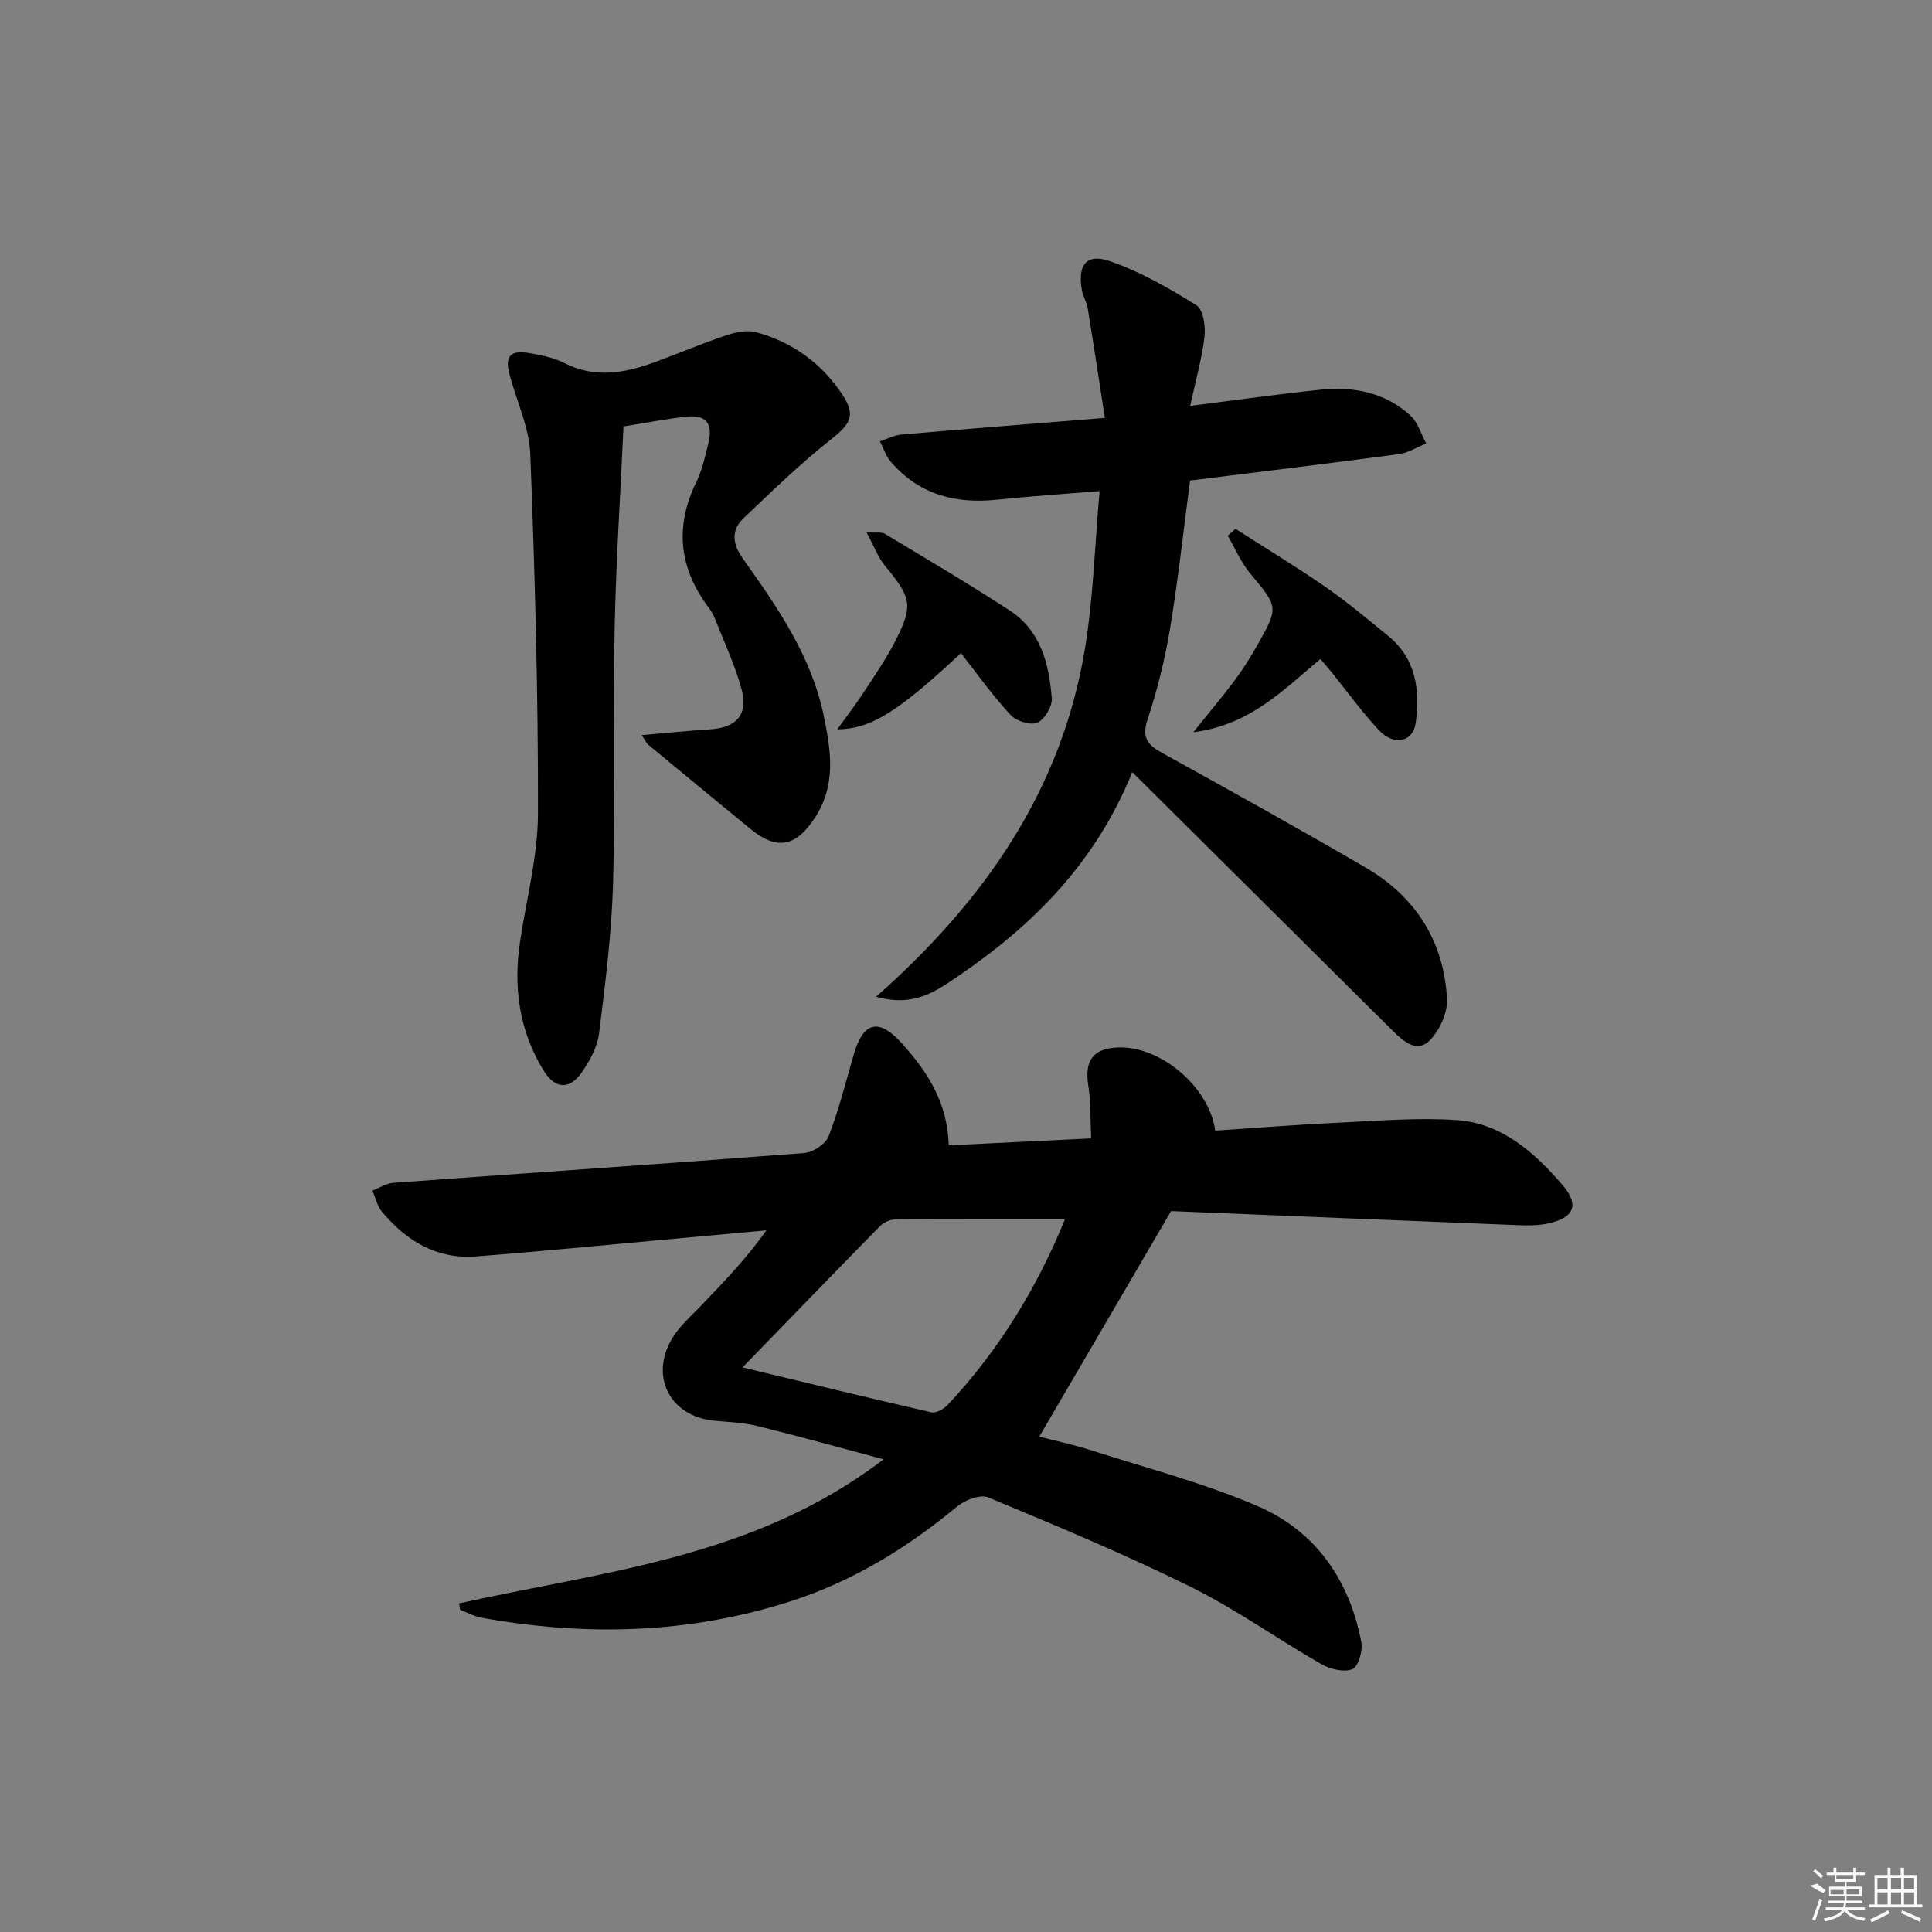 <svg enable-background="new 0 0 400 400" viewBox="0 0 400 400" xmlns="http://www.w3.org/2000/svg"><rect x="0" y="0" width="400" height="400" fill="#808080" stroke="none"/><path d="m95.06 331.96c29.99-6.66 61.29-9.45 87.87-29.83-9.2-2.45-17.65-4.8-26.17-6.9-2.88-.71-5.92-.81-8.89-1.09-9.02-.85-13.4-8.98-8.79-16.9 1.55-2.66 4.05-4.79 6.22-7.07 4.57-4.8 9.2-9.54 13.37-15.44-6.96.64-13.92 1.28-20.88 1.91-13.07 1.18-26.14 2.48-39.22 3.49-8.14.63-14.44-3.21-19.49-9.25-.99-1.18-1.33-2.91-1.98-4.38 1.44-.56 2.86-1.51 4.34-1.61 28.35-2.07 56.71-3.98 85.05-6.17 1.82-.14 4.44-1.85 5.07-3.47 2.12-5.48 3.56-11.23 5.19-16.9 1.94-6.77 5.15-7.7 9.95-2.36 5.15 5.73 9.47 12.04 9.72 21.14 9.55-.47 19.09-.93 29.49-1.44-.18-3.83-.04-7.43-.59-10.93-.8-5.11.89-7.62 5.97-7.89 8.72-.47 19 7.94 20.32 17.21 8.52-.56 17.09-1.25 25.68-1.65 8.1-.38 16.25-1.08 24.3-.53 9.35.64 16.11 6.71 21.93 13.47 3.55 4.12 2.36 6.79-3.04 7.94-2.06.44-4.25.43-6.37.34-24.41-.96-48.82-1.98-71.65-2.91-9.51 16.27-18.34 31.39-27.29 46.7 2.89.75 6.9 1.6 10.78 2.84 11.54 3.7 23.37 6.77 34.46 11.56 11.98 5.17 19 15.28 21.44 28.17.34 1.78-.66 5.11-1.87 5.58-1.77.69-4.61-.01-6.45-1.07-9.08-5.21-17.66-11.36-27.01-15.98-13.68-6.77-27.81-12.65-41.91-18.52-1.63-.68-4.79.52-6.4 1.85-10.48 8.67-21.79 15.62-34.87 19.77-20.94 6.65-42.11 7.15-63.54 3.31-1.56-.28-3.02-1.09-4.53-1.65-.08-.46-.14-.9-.21-1.34zm58.67-48.85c13.98 3.36 26.51 6.42 39.09 9.29.97.22 2.55-.64 3.34-1.48 10.82-11.5 18.76-24.78 24.33-38.49-11.76 0-23.52-.03-35.27.06-1.03.01-2.3.63-3.04 1.38-9.07 9.24-18.07 18.56-28.45 29.24z"/><path d="m246.42 84.03c9.94-1.25 18.47-2.47 27.04-3.35 6.84-.7 13.36.58 18.58 5.38 1.54 1.42 2.18 3.81 3.24 5.76-1.9.76-3.74 1.95-5.7 2.21-14.29 1.91-28.6 3.64-43.19 5.46-1.37 10.35-2.47 20.56-4.15 30.68-1.06 6.35-2.62 12.68-4.65 18.79-1.26 3.79.03 5.27 3.05 6.94 14.09 7.79 28.18 15.61 42.1 23.72 10.33 6.02 16.22 15.25 16.85 27.21.15 2.82-1.5 6.42-3.51 8.51-2.67 2.78-5.47.29-7.67-1.87-4.85-4.78-9.66-9.6-14.5-14.4-12.97-12.88-25.95-25.76-39.49-39.21-7.57 18.74-20.5 31.65-36.01 42.21-4.5 3.06-9.15 6.55-17.01 4.28 22.64-20 38.53-43.07 43.27-72.33 1.69-10.42 1.99-21.06 2.99-32.35-7.9.65-14.63 1.1-21.33 1.79-8.61.9-16.13-1.12-21.91-7.87-1.01-1.18-1.51-2.79-2.24-4.21 1.48-.49 2.94-1.28 4.45-1.41 13.54-1.18 27.09-2.23 42.12-3.45-1.22-7.85-2.34-15.27-3.55-22.69-.21-1.29-.99-2.49-1.21-3.78-.92-5.19.94-7.66 5.8-5.98 6.3 2.17 12.25 5.6 17.93 9.14 1.41.88 1.9 4.37 1.66 6.53-.54 4.51-1.81 8.94-2.96 14.29z"/><path d="m132.86 152.2c5.08-.44 9.62-.91 14.18-1.2 5.3-.34 7.87-2.96 6.55-8.07-1.32-5.09-3.65-9.93-5.57-14.86-.3-.76-.72-1.5-1.22-2.16-6.16-8.16-7.19-16.77-2.65-26.07 1.22-2.51 1.85-5.34 2.51-8.08.99-4.07-.46-5.92-4.47-5.5-4.26.45-8.47 1.3-13.1 2.03-.64 14.13-1.57 28.05-1.84 41.98-.34 17.49.17 34.99-.32 52.47-.29 10.43-1.61 20.85-2.9 31.22-.35 2.81-1.93 5.68-3.59 8.07-2.5 3.61-5.5 3.48-7.85-.32-5.1-8.24-6.35-17.29-4.92-26.78 1.33-8.84 3.69-17.69 3.71-26.54.05-24.78-.63-49.58-1.59-74.34-.21-5.48-2.77-10.87-4.25-16.3-1.08-3.98 0-5.33 4.08-4.64 2.44.42 4.99.93 7.17 2.04 6.35 3.24 12.54 2.11 18.75-.16 4.99-1.83 9.89-3.92 14.92-5.6 1.93-.65 4.3-1.11 6.17-.59 7.45 2.06 13.48 6.41 17.75 12.87 2.87 4.34 1.74 6.09-2.41 9.37-6.32 5-12.13 10.64-17.98 16.2-2.68 2.55-2.35 5.36-.17 8.43 7.11 10.03 14.14 20.06 16.73 32.52 1.53 7.36 2.58 14.34-1.83 21.12-3.9 6-7.88 6.8-13.3 2.35-7.07-5.81-14.14-11.62-21.19-17.46-.44-.38-.69-1-1.37-2z"/><path d="m247.06 151.6c3.43-4.28 6.18-7.53 8.72-10.94 1.68-2.26 3.17-4.68 4.56-7.13 4.44-7.85 4.29-7.85-1.45-14.74-1.93-2.32-3.16-5.23-4.7-7.87.54-.48 1.07-.95 1.61-1.43 6.21 3.98 12.54 7.81 18.6 12.01 4.51 3.12 8.73 6.66 12.98 10.13 5.83 4.75 6.67 11.29 5.72 18.1-.54 3.9-4.52 4.74-7.58 1.48-3.52-3.74-6.53-7.96-9.77-11.96-.73-.9-1.48-1.77-2.37-2.81-7.62 6.32-14.53 13.68-26.32 15.16z"/><path d="m173.34 151.01c1.96-2.73 3.75-5.03 5.33-7.45 2.27-3.46 4.65-6.89 6.54-10.56 3.95-7.64 3.54-9.21-1.96-15.83-1.48-1.78-2.3-4.11-3.84-6.95 2.01.13 3.08-.12 3.76.28 8.67 5.22 17.39 10.37 25.87 15.88 6.45 4.19 8.17 11.12 8.72 18.2.13 1.68-1.51 4.42-3.02 5.05-1.43.6-4.37-.36-5.55-1.64-3.69-3.99-6.85-8.45-10.24-12.76-13.13 12.23-18.6 15.68-25.61 15.78z"/><g fill="#fafafa"><path d="m374.8 390.4 1.4-.4c.7.5 1.3 1 1.8 1.4l-.5.5c-1.5-.6-2.1-1.1-2.7-1.5zm1 7.3-.6-.3c.5-1.4 1.1-2.8 1.5-4.3.2.1.4.2.6.3-.5 1.3-1 2.8-1.5 4.3zm-.4-10.3.4-.4c.4.3 1 .8 1.7 1.4l-.5.5c-.4-.5-1-1-1.6-1.5zm2.5.3h1.7v-1h.6v1h3.5v-1h.6v1h1.8v.5h-1.8v1.4h-2v1h3.2v2h-3.2v.9h3.3v.5h-3.4c0 .3-.1.6-.1.9h4v.5h-3.7c.7.9 1.9 1.5 3.8 1.7-.1.2-.2.4-.3.6-2.1-.4-3.5-1.1-4-2.1-.4 1-1.8 1.7-4 2.2-.1-.2-.2-.4-.3-.6 2.1-.4 3.4-1 3.8-1.8h-3.4v-.5h3.6c.1-.3.1-.6.2-.9h-3.3v-.5h3.4c0-.3 0-.6 0-.9h-3.2v-2h3.3v-1h-2.1v-1.4h-1.7v-.5zm1.1 3.5v1h2.7c0-.3 0-.4 0-.4 0-.1 0-.2 0-.2 0-.1 0-.2 0-.3h-2.7zm1.2-3v.9h3.5v-.9zm4.7 3h-2.6v.6.4h2.6z"/><path d="m393.6 386.7h.6v1.5h2.7v6.1h1.1v.6h-11v-.6h1.1v-6.1h2.7v-1.5h.6v1.5h2.1v-1.5zm-2.7 8.8.4.6c-1.2.6-2.5 1.3-3.8 1.9-.1-.2-.2-.4-.3-.6 1.2-.6 2.5-1.2 3.7-1.9zm-2.2-6.7v2.4h2.1v-2.4zm0 3v2.5h2.1v-2.5zm2.8-3v2.4h2.1v-2.4zm0 3v2.5h2.1v-2.5zm6 6.1c-1.4-.7-2.7-1.3-3.9-1.8l.2-.6c1.5.6 2.7 1.2 3.9 1.7zm-1.2-9.1h-2.1v2.4h2.1zm-2.1 3v2.5h2.1v-2.5z"/></g></svg>